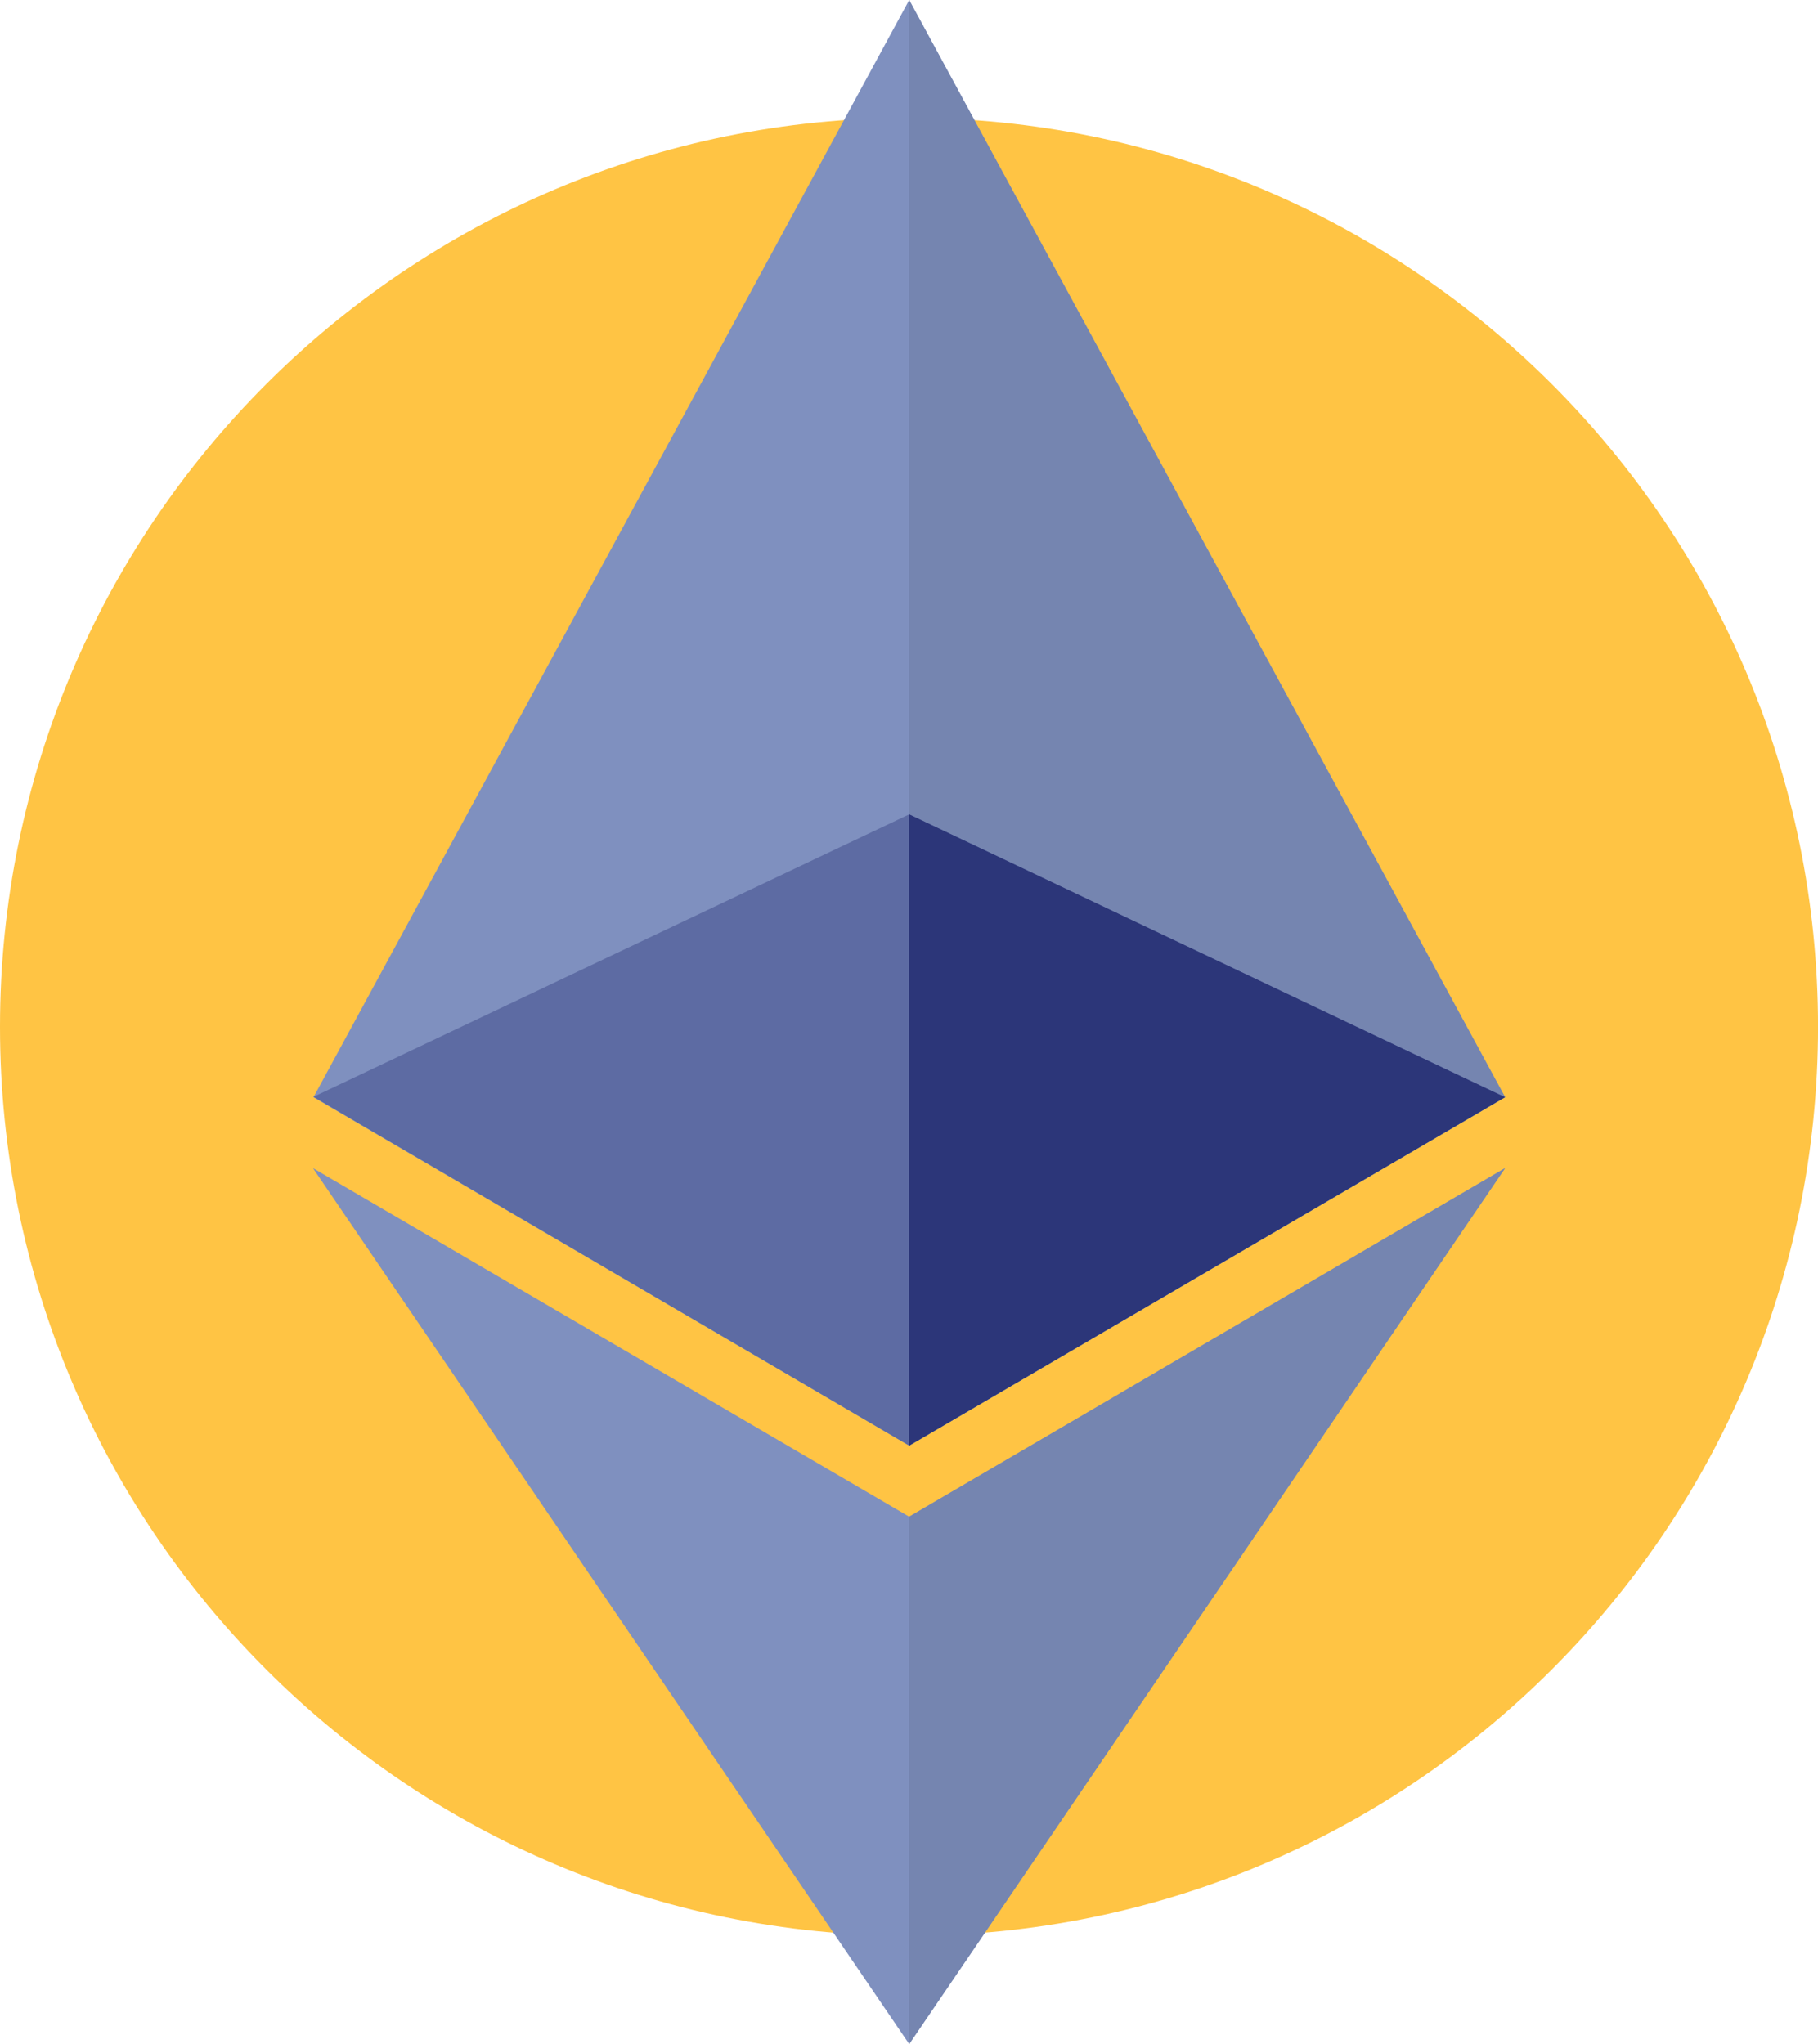 <?xml version="1.0" encoding="UTF-8" standalone="no"?><svg xmlns="http://www.w3.org/2000/svg" xmlns:xlink="http://www.w3.org/1999/xlink" fill="#000000" height="488.7" preserveAspectRatio="xMidYMid meet" version="1" viewBox="0.0 0.0 434.6 488.7" width="434.6" zoomAndPan="magnify"><defs><clipPath id="a"><path d="M 0 28 L 434.609 28 L 434.609 463 L 0 463 Z M 0 28"/></clipPath><clipPath id="b"><path d="M 74 279 L 360 279 L 360 488.672 L 74 488.672 Z M 74 279"/></clipPath><clipPath id="c"><path d="M 217 279 L 360 279 L 360 488.672 L 217 488.672 Z M 217 279"/></clipPath></defs><g><g clip-path="url(#a)" id="change1_1"><path d="M 434.609 245.48 C 434.609 365.496 337.316 462.785 217.305 462.785 C 97.289 462.785 0 365.496 0 245.48 C 0 125.469 97.289 28.176 217.305 28.176 C 337.316 28.176 434.609 125.469 434.609 245.48" fill="#ffc444"/></g><g clip-path="url(#b)" id="change2_1"><path d="M 359.793 279.266 L 217.34 488.672 L 217.309 488.629 L 74.816 279.266 L 217.309 362.582 L 217.34 362.602 L 359.793 279.266" fill="#7f90bf"/></g><g id="change2_2"><path d="M 359.793 262.312 L 217.34 345.609 L 217.309 345.59 L 74.941 262.312 L 217.309 0.066 L 217.34 0.004 L 359.793 262.312" fill="#7f90bf"/></g><g id="change3_1"><path d="M 359.789 262.312 L 217.344 194.691 L 74.941 262.227 L 217.34 345.605 L 359.789 262.312" fill="#5d6ba3"/></g><g clip-path="url(#c)" id="change4_1"><path d="M 217.34 488.672 L 217.309 488.629 L 217.309 362.582 L 217.34 362.602 L 359.793 279.266 L 217.34 488.672" fill="#7585b0"/></g><g id="change4_2"><path d="M 217.34 345.609 L 217.309 345.59 L 217.34 345.605 L 359.789 262.312 L 217.344 194.691 L 217.309 194.707 L 217.309 0.066 L 217.34 0.004 L 359.793 262.312 L 217.34 345.609" fill="#7585b0"/></g><g id="change5_1"><path d="M 217.34 345.605 L 217.309 345.59 L 217.309 194.707 L 217.344 194.691 L 359.789 262.312 L 217.34 345.605" fill="#2c3679"/></g></g></svg>